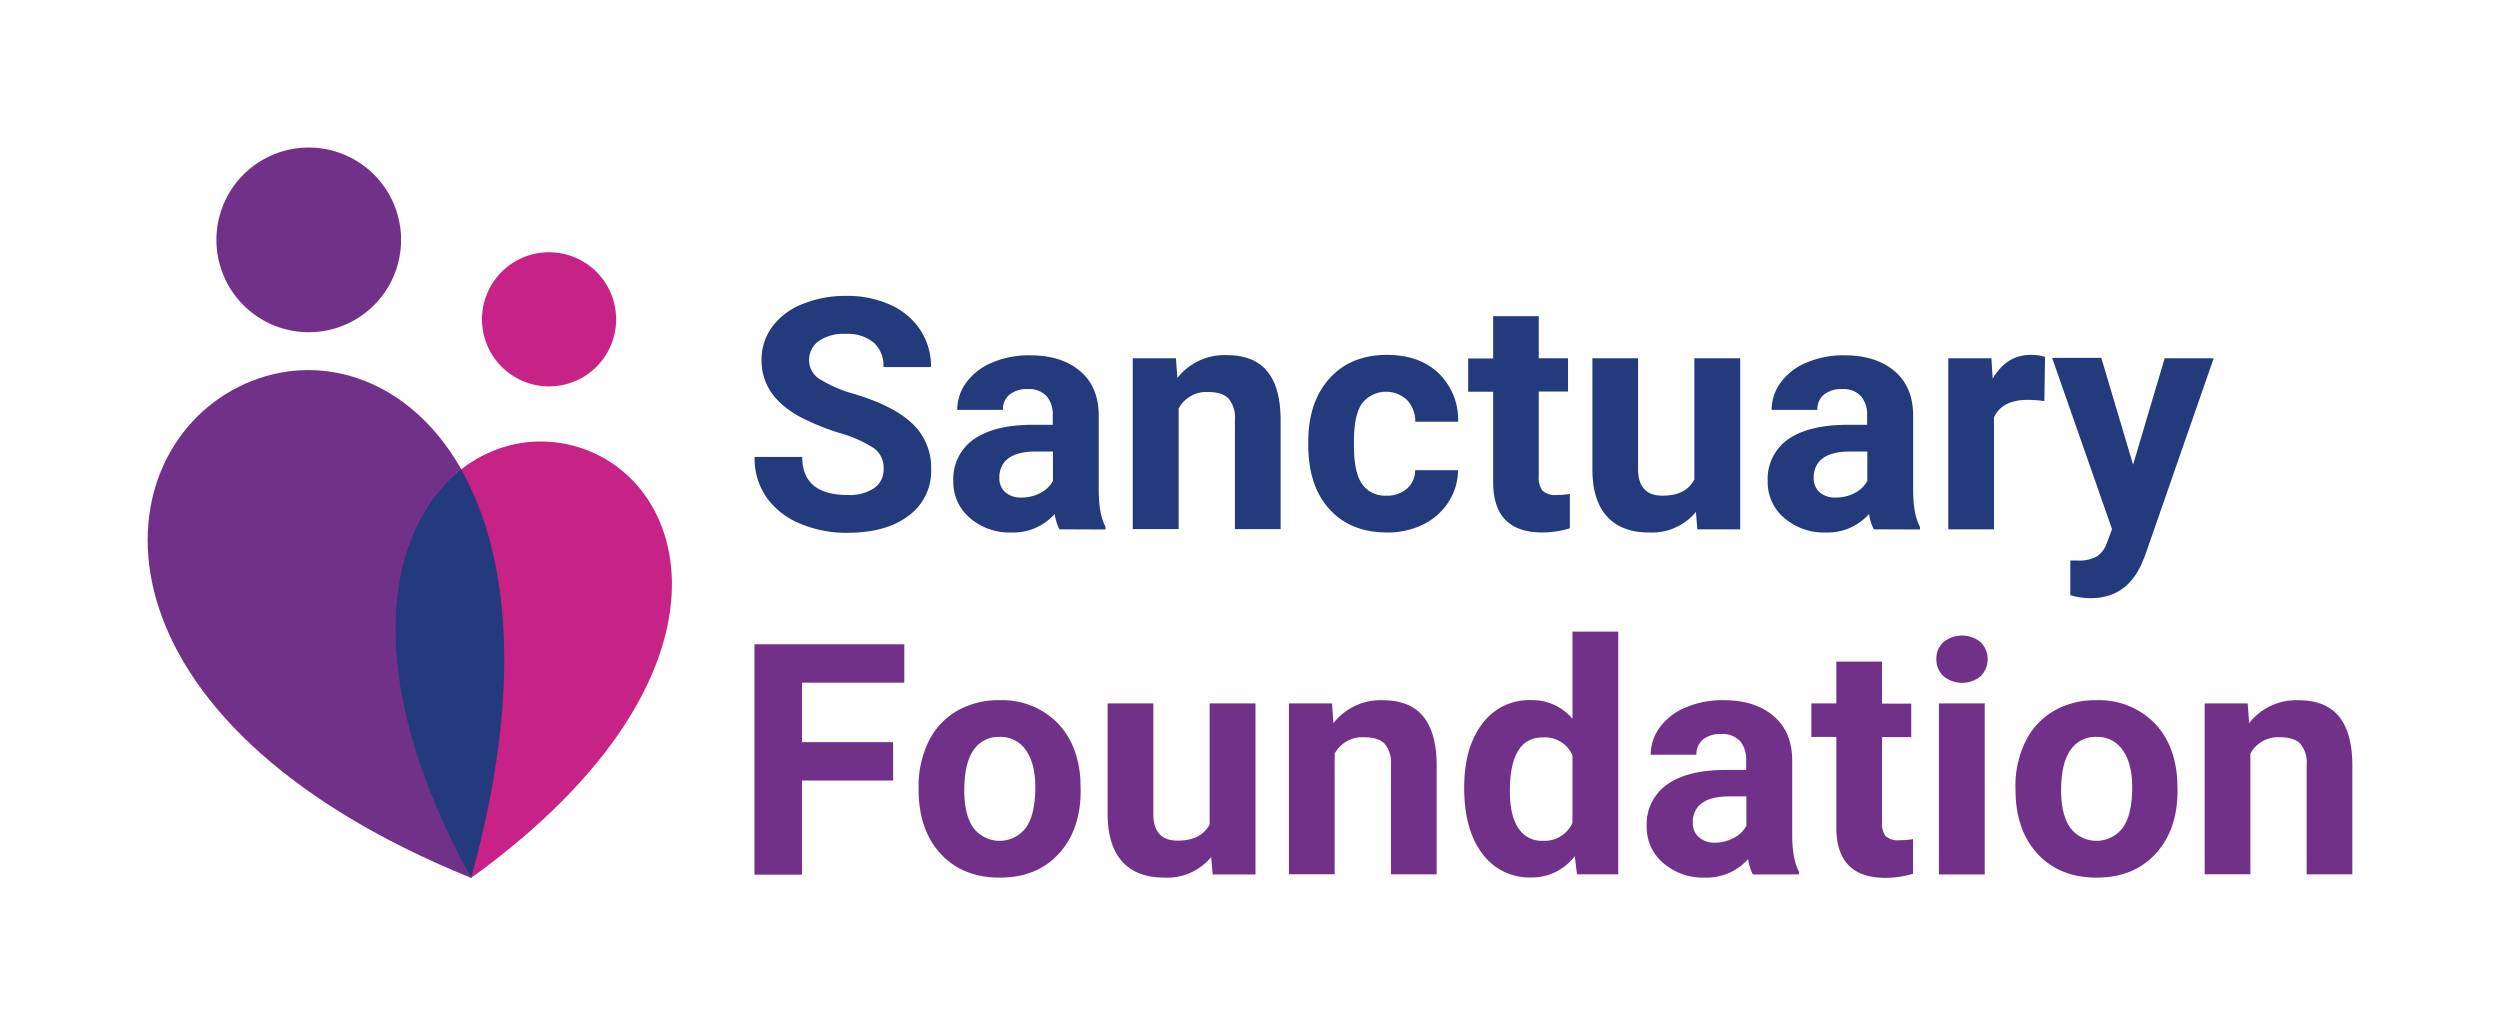 <svg xmlns="http://www.w3.org/2000/svg" viewBox="0 0 525.26 215.48"><defs><style>.cls-1{fill:none;}.cls-2{fill:#233a7c;}.cls-3{fill:#723189;}.cls-4{fill:#c72285;}</style></defs><g id="Layer_2" data-name="Layer 2"><g id="Layer_1-2" data-name="Layer 1"><rect class="cls-1" width="525.26" height="215.48"/><path class="cls-2" d="M185.65,98.52a5.1,5.1,0,0,0-2-4.33A26.15,26.15,0,0,0,176.49,91a50.59,50.59,0,0,1-8.21-3.31Q160,83.25,160,75.7a11.7,11.7,0,0,1,2.21-7,14.43,14.43,0,0,1,6.35-4.8,23.87,23.87,0,0,1,9.28-1.73,21.79,21.79,0,0,1,9.24,1.88,14.67,14.67,0,0,1,6.29,5.3,13.81,13.81,0,0,1,2.24,7.77h-10A6.52,6.52,0,0,0,183.6,72a8.62,8.62,0,0,0-5.88-1.85A9.18,9.18,0,0,0,172,71.67a4.84,4.84,0,0,0-2,4.07,4.66,4.66,0,0,0,2.37,4,27.07,27.07,0,0,0,7,3q8.51,2.55,12.39,6.34a12.65,12.65,0,0,1,3.88,9.44,11.62,11.62,0,0,1-4.75,9.84q-4.74,3.58-12.79,3.58a24.72,24.72,0,0,1-10.16-2,16,16,0,0,1-7-5.59A14.31,14.31,0,0,1,158.55,96h10q0,8,9.56,8a9.34,9.34,0,0,0,5.55-1.44A4.71,4.71,0,0,0,185.65,98.52Z"/><path class="cls-2" d="M222.59,111.21a10.76,10.76,0,0,1-1-3.22,11.63,11.63,0,0,1-9.07,3.89,12.74,12.74,0,0,1-8.75-3.06,9.82,9.82,0,0,1-3.47-7.71,10.16,10.16,0,0,1,4.23-8.77c2.82-2,6.91-3.06,12.24-3.09h4.42v-2a5.94,5.94,0,0,0-1.28-4,5,5,0,0,0-4-1.5,5.71,5.71,0,0,0-3.81,1.17,3.94,3.94,0,0,0-1.38,3.19h-9.6a9.65,9.65,0,0,1,1.93-5.78,12.66,12.66,0,0,1,5.45-4.17,19.77,19.77,0,0,1,7.9-1.51q6.65,0,10.55,3.33t3.9,9.39v15.58q0,5.11,1.43,7.74v.56Zm-7.94-6.68a8.25,8.25,0,0,0,3.92-.94,6.23,6.23,0,0,0,2.66-2.54V94.87h-3.59q-7.2,0-7.67,5l0,.57a3.83,3.83,0,0,0,1.26,3A4.87,4.87,0,0,0,214.65,104.53Z"/><path class="cls-2" d="M247.07,75.27l.3,4.15a12.54,12.54,0,0,1,10.33-4.81c3.81,0,6.65,1.11,8.51,3.35s2.81,5.58,2.85,10v23.22h-9.6v-23a6.22,6.22,0,0,0-1.33-4.44q-1.32-1.38-4.41-1.38a6.59,6.59,0,0,0-6.08,3.46v25.34H238V75.27Z"/><path class="cls-2" d="M291.28,104.14a6.27,6.27,0,0,0,4.32-1.47,5.12,5.12,0,0,0,1.73-3.88h9a12.34,12.34,0,0,1-2,6.69A13.18,13.18,0,0,1,299,110.2a16.74,16.74,0,0,1-7.52,1.68q-7.71,0-12.16-4.9t-4.45-13.54v-.63q0-8.31,4.42-13.25c2.94-3.3,7-5,12.12-5q6.75,0,10.82,3.83a13.59,13.59,0,0,1,4.13,10.22h-9a6.62,6.62,0,0,0-1.73-4.56,6.43,6.43,0,0,0-9.45.69q-1.71,2.44-1.71,7.94v1q0,5.57,1.7,8A5.83,5.83,0,0,0,291.28,104.14Z"/><path class="cls-2" d="M323.3,66.44v8.83h6.15v7H323.3v17.94a4.29,4.29,0,0,0,.77,2.86A3.85,3.85,0,0,0,327,104a15.88,15.88,0,0,0,2.83-.23V111a19.68,19.68,0,0,1-5.82.87q-10.1,0-10.29-10.2V82.31h-5.25v-7h5.25V66.44Z"/><path class="cls-2" d="M356.32,107.56a12,12,0,0,1-9.83,4.32q-5.78,0-8.82-3.33t-3.1-9.73V75.27h9.59V98.52c0,3.74,1.71,5.62,5.12,5.62s5.49-1.13,6.71-3.4V75.27h9.63v35.94h-9Z"/><path class="cls-2" d="M393.69,111.21a10.76,10.76,0,0,1-1-3.22,11.63,11.63,0,0,1-9.07,3.89,12.74,12.74,0,0,1-8.75-3.06,9.82,9.82,0,0,1-3.47-7.71,10.16,10.16,0,0,1,4.23-8.77q4.23-3,12.24-3.09h4.42v-2a5.94,5.94,0,0,0-1.28-4,5,5,0,0,0-4-1.5,5.7,5.7,0,0,0-3.8,1.17,3.94,3.94,0,0,0-1.38,3.19h-9.6a9.65,9.65,0,0,1,1.93-5.78,12.66,12.66,0,0,1,5.45-4.17,19.77,19.77,0,0,1,7.9-1.51q6.64,0,10.55,3.33t3.9,9.39v15.58q0,5.11,1.43,7.74v.56Zm-7.94-6.68a8.25,8.25,0,0,0,3.92-.94,6.23,6.23,0,0,0,2.66-2.54V94.87h-3.59q-7.2,0-7.67,5l0,.57a3.83,3.83,0,0,0,1.26,3A4.87,4.87,0,0,0,385.75,104.53Z"/><path class="cls-2" d="M429.53,84.27a27.18,27.18,0,0,0-3.45-.26q-5.44,0-7.14,3.68v23.52h-9.6V75.27h9.06l.27,4.29c1.93-3.3,4.59-5,8-5a9.94,9.94,0,0,1,3,.43Z"/><path class="cls-2" d="M448.17,97.63l6.64-22.36h10.3l-14.45,41.52-.8,1.89q-3.23,7-10.63,7a15.15,15.15,0,0,1-4.25-.63v-7.28l1.46,0a7.83,7.83,0,0,0,4.07-.83,5.43,5.43,0,0,0,2.11-2.75l1.13-3-12.59-36h10.33Z"/><path class="cls-3" d="M187.65,164H168.51v19.77h-10V135.36H190v8.07H168.51v12.49h19.14Z"/><path class="cls-3" d="M193,165.42a21.35,21.35,0,0,1,2.05-9.53,15.14,15.14,0,0,1,5.93-6.48,17.3,17.3,0,0,1,9-2.29,16.33,16.33,0,0,1,11.87,4.45q4.6,4.45,5.14,12.09l.06,2.46q0,8.26-4.61,13.27t-12.39,5q-7.78,0-12.41-5T193,165.85Zm9.6.68q0,5.13,1.92,7.84a6.92,6.92,0,0,0,11,0c1.31-1.78,2-4.64,2-8.56q0-5-2-7.79a6.36,6.36,0,0,0-5.51-2.76,6.28,6.28,0,0,0-5.45,2.75Q202.6,160.35,202.6,166.1Z"/><path class="cls-3" d="M254.48,180.07a12,12,0,0,1-9.83,4.32q-5.79,0-8.82-3.32t-3.11-9.73V147.78h9.6V171q0,5.63,5.12,5.62,4.88,0,6.71-3.39V147.78h9.63v35.95h-9Z"/><path class="cls-3" d="M279.86,147.78l.3,4.16a12.54,12.54,0,0,1,10.33-4.82q5.72,0,8.5,3.36t2.86,10v23.22h-9.6v-23a6.27,6.27,0,0,0-1.33-4.44c-.89-.91-2.36-1.37-4.42-1.37a6.61,6.61,0,0,0-6.08,3.45v25.35h-9.6V147.78Z"/><path class="cls-3" d="M307.63,165.49q0-8.4,3.77-13.39a12.23,12.23,0,0,1,10.31-5,11,11,0,0,1,8.67,3.92V132.7H340v51h-8.67l-.46-3.82a11.32,11.32,0,0,1-9.24,4.48,12.21,12.21,0,0,1-10.18-5Q307.64,174.4,307.63,165.49Zm9.6.71c0,3.37.58,6,1.76,7.75a5.73,5.73,0,0,0,5.11,2.7,6.42,6.42,0,0,0,6.28-3.76v-14.2a6.33,6.33,0,0,0-6.21-3.76Q317.23,154.93,317.23,166.2Z"/><path class="cls-3" d="M368.28,183.73a10.83,10.83,0,0,1-1-3.23,11.63,11.63,0,0,1-9.07,3.89,12.74,12.74,0,0,1-8.75-3.06,9.79,9.79,0,0,1-3.48-7.7,10.17,10.17,0,0,1,4.24-8.77q4.23-3.06,12.24-3.09h4.42v-2.06a6,6,0,0,0-1.28-4,5.05,5.05,0,0,0-4-1.49,5.75,5.75,0,0,0-3.8,1.16,4,4,0,0,0-1.38,3.19h-9.6a9.61,9.61,0,0,1,1.93-5.78,12.73,12.73,0,0,1,5.45-4.17,19.77,19.77,0,0,1,7.9-1.51q6.64,0,10.55,3.34t3.9,9.38v15.58q0,5.12,1.43,7.74v.57Zm-7.94-6.68a8.26,8.26,0,0,0,3.92-1,6.23,6.23,0,0,0,2.66-2.54v-6.18h-3.59q-7.2,0-7.67,5l0,.56a3.86,3.86,0,0,0,1.27,3A4.91,4.91,0,0,0,360.34,177.05Z"/><path class="cls-3" d="M395.42,139v8.83h6.14v7.05h-6.14v17.93a4.3,4.3,0,0,0,.76,2.86,3.84,3.84,0,0,0,2.93.86,14.89,14.89,0,0,0,2.82-.23v7.28a19.93,19.93,0,0,1-5.81.86q-10.11,0-10.3-10.2V154.83h-5.25v-7.05h5.25V139Z"/><path class="cls-3" d="M406.84,138.48a4.73,4.73,0,0,1,1.45-3.55,6.22,6.22,0,0,1,7.86,0,5.07,5.07,0,0,1,0,7.14,6.15,6.15,0,0,1-7.81,0A4.73,4.73,0,0,1,406.84,138.48ZM417,183.73h-9.63V147.78H417Z"/><path class="cls-3" d="M423.45,165.42a21.36,21.36,0,0,1,2.06-9.53,15.14,15.14,0,0,1,5.93-6.48,17.3,17.3,0,0,1,9-2.29,16.35,16.35,0,0,1,11.87,4.45q4.6,4.45,5.13,12.09l.07,2.46q0,8.26-4.62,13.27t-12.39,5q-7.77,0-12.4-5t-4.64-13.56Zm9.6.68c0,3.42.65,6,1.93,7.84a6.92,6.92,0,0,0,11,0c1.31-1.78,2-4.64,2-8.56q0-5-2-7.79a6.37,6.37,0,0,0-5.51-2.76,6.27,6.27,0,0,0-5.45,2.75C433.7,159.44,433.05,162.27,433.05,166.1Z"/><path class="cls-3" d="M472.25,147.78l.3,4.16a12.55,12.55,0,0,1,10.33-4.82q5.72,0,8.5,3.36t2.86,10v23.22h-9.6v-23a6.22,6.22,0,0,0-1.33-4.44c-.89-.91-2.36-1.37-4.42-1.37a6.61,6.61,0,0,0-6.08,3.45v25.35h-9.6V147.78Z"/><path class="cls-3" d="M50.13,81.28C20.53,96.15,17.37,151.34,99,184.46,123,98.29,79.73,66.4,50.13,81.28Z"/><path class="cls-4" d="M119.25,93.36C145.48,99,158.06,141.79,99,184.44,64.46,121.79,93,87.75,119.25,93.36Z"/><path class="cls-3" d="M84.27,50.43A19.4,19.4,0,1,1,64.87,31,19.41,19.41,0,0,1,84.27,50.43Z"/><path class="cls-4" d="M129.45,67.1A14.09,14.09,0,1,1,115.36,53,14.09,14.09,0,0,1,129.45,67.1Z"/><path class="cls-2" d="M96.91,98.64c-15.3,12-22.17,41.82,2.06,85.8h0C110.15,144.32,106.73,116,96.91,98.64Z"/></g></g></svg>